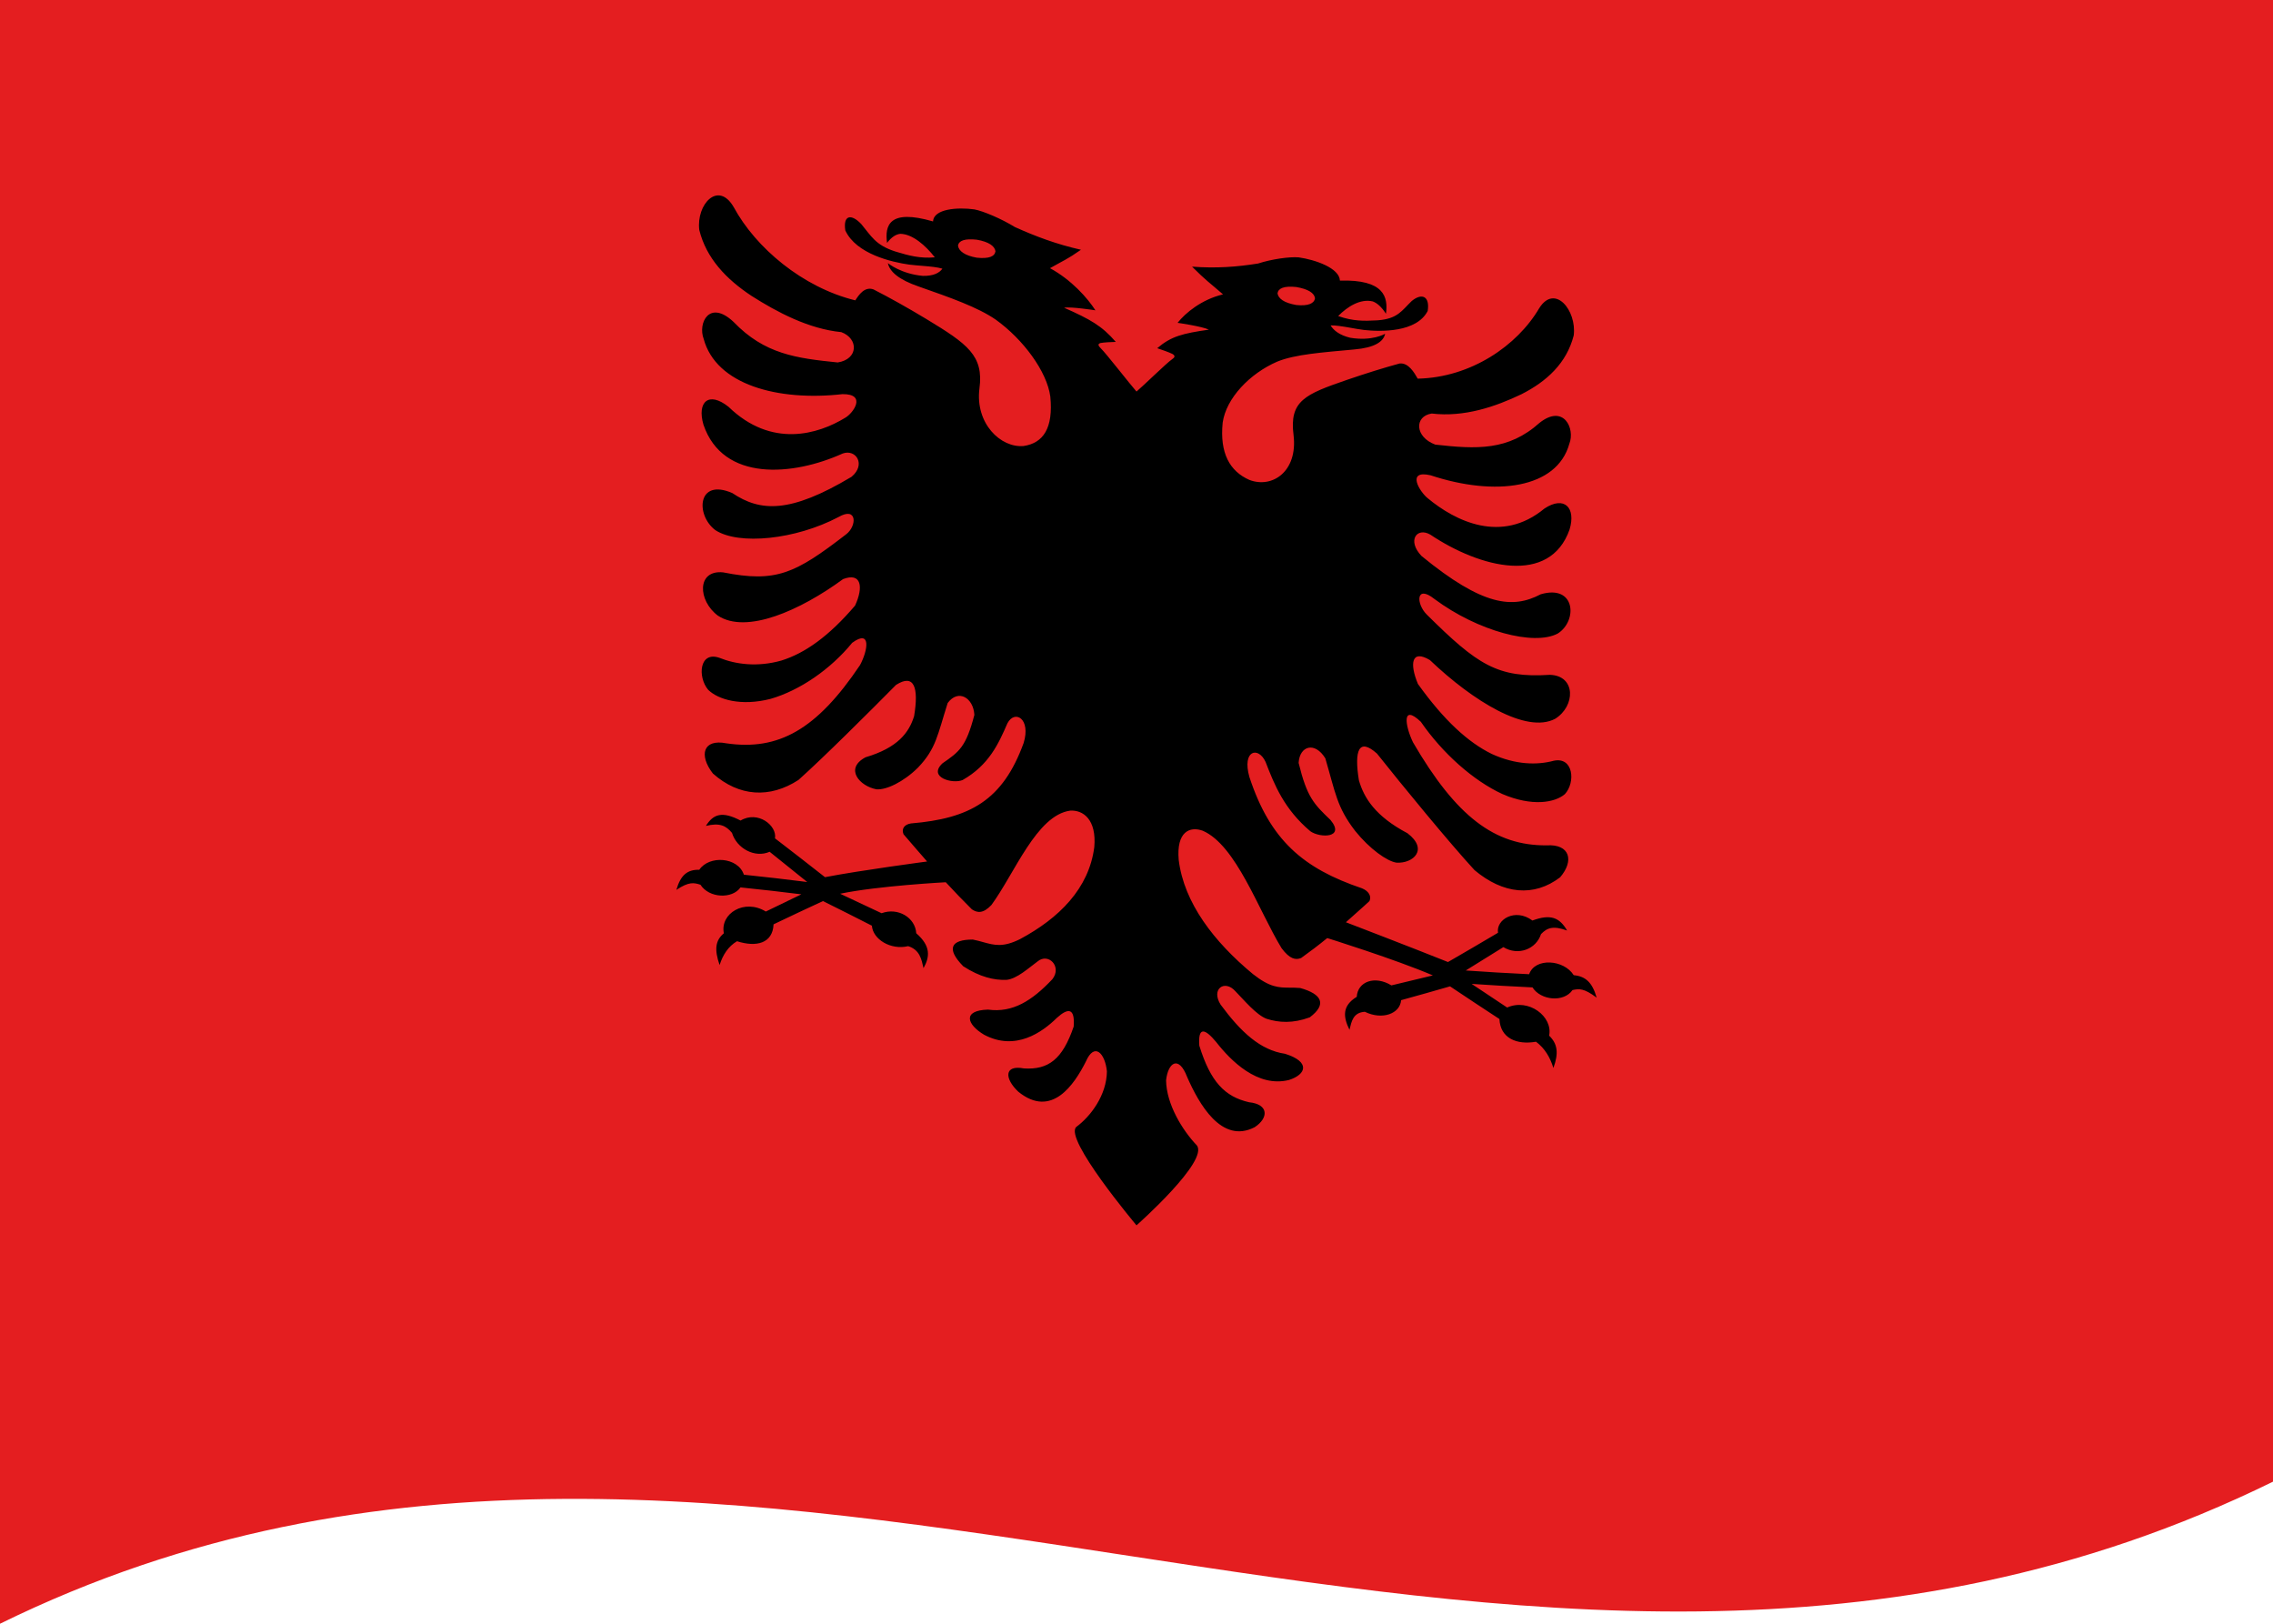 <svg xmlns="http://www.w3.org/2000/svg" width="700" height="500" id="svg2" version="1.1">
  <defs/>
  <path id="rect4" fill="#e41e20" d="M700,-43.75 C468.32,69.98 237.16,-116.41 0,0 C0,165 0,330 0,500 C231.68,386.27 462.84,572.66 700,456.25 C700,291.25 700,126.25 700,-43.75"/>
  <path id="path3035" fill="#000000" d="M368.56,352.67 C372.39,357.46 350.35,377.01 350,377.32 C349.64,376.89 327.63,350.66 331.44,347.03 C335.83,343.8 340.8,337.3 340.89,329.89 C340.31,324.32 337.04,320.78 334.38,326.94 C330.83,333.95 323.87,344.49 313.61,336.18 C309.29,332.11 309.21,327.83 315.31,329 C322.85,329.47 327.2,326.24 330.65,316.13 C331.09,310.39 328.99,310.25 325.48,313.43 C320.98,317.86 312.74,323.78 303.05,318.62 C297.79,315.47 296.27,311.13 304.26,310.89 C311.91,311.94 317.85,308.13 324.1,301.52 C327.14,297.59 322.82,293.3 319.53,296.06 C316.81,298.05 313.18,301.42 309.96,301.73 C306.19,301.87 301.82,300.89 296.64,297.54 C291.28,292.07 292.88,289.32 299.58,289.32 C300.74,289.55 301.79,289.83 302.78,290.11 C306.26,291.08 308.92,291.78 314.14,289.18 C326.13,282.75 335.36,273.64 337,260.85 C337.75,252.36 333.56,249.37 329.59,249.62 C319.24,251.02 312.51,268.88 305.32,278.68 C302.79,281.36 300.99,281.15 299.3,280.01 C296.43,277.14 294.14,274.8 291.26,271.67 C291.23,271.67 270.26,272.78 258.73,275.21 C262.95,277.17 267.16,279.15 271.5,281.21 C276.58,279.32 281.89,282.6 282.17,287.38 C286.7,291.32 286.37,294.63 284.41,298.12 C283.78,295.37 283.28,292.49 279.68,291.35 C274.28,292.64 268.8,289.21 268.51,285.05 C263.54,282.51 258.57,280.01 253.44,277.47 C248.42,279.79 243.4,282.15 238.23,284.63 C237.97,290.51 232.92,291.74 226.97,289.83 C224.24,291.46 222.61,294.03 221.61,297.17 C219.96,292.42 220.28,289.59 222.92,287.39 C221.7,281.29 229.26,276.64 235.84,280.69 C239.46,278.91 243.07,277.17 246.79,275.39 C240.61,274.62 234.43,273.91 228.05,273.26 C225.52,276.89 218.37,276.6 215.72,272.44 C213.68,271.79 212.21,271.43 208.29,274.02 C209.63,269.4 211.73,267.75 215.35,267.83 C218.42,263.29 227.28,263.89 229.09,269.35 C235.53,270.02 241.97,270.76 248.6,271.6 C244.78,268.5 240.96,265.43 237.02,262.29 C232.45,264.29 226.91,261.28 225.42,256.46 C223.56,254.26 221.69,253.28 217.39,254.32 C219.7,250.61 222.43,249.74 228.07,252.67 C233.38,249.5 239.34,254.2 238.67,258.15 C243.75,262.05 248.84,266 254.07,270.11 C265.28,267.95 285.51,265.29 285.51,265.28 C283.09,262.44 280.66,259.76 278.25,256.89 C277.53,255.12 278.6,253.85 280.55,253.56 C298.73,252.04 308.82,246.46 315.24,228.8 C317.55,221.29 312.51,218.42 310.24,222.74 C307.51,229.04 304.56,235.58 296.46,240.19 C293.44,241.5 285.62,239.38 290.26,235.04 C295.4,231.49 297.49,230.03 300.07,220.14 C299.77,214.85 295.11,212.06 291.85,216.48 C288.72,226.29 288.33,230.5 282.68,236.4 C278.19,240.84 272.85,243.32 269.92,243.05 C264.78,242.12 259.96,236.7 266.55,233.19 C276.49,230.25 279.95,225.59 281.51,220.52 C283.01,211.61 281.48,207.34 275.94,210.91 C268.27,218.68 253.58,233.31 245.9,240.17 C237.1,245.9 227.59,245.35 219.54,238.18 C215.15,232.52 216.52,227.47 223.68,228.89 C239.71,231.23 251.49,224.71 264.85,204.81 C267.36,200.13 268.29,193.67 262.44,197.94 C255.75,206.13 246.3,212.6 237.32,215.2 C228.19,217.55 221.14,215.41 218.08,212.4 C214.77,208.44 215.37,200.44 221.52,202.55 C226.56,204.59 233.28,205.48 240.62,203.41 C247.89,201.15 255.27,195.93 263.33,186.48 C265.97,180.77 265.28,176.17 259.64,178.32 C246.41,188.01 229.88,195.35 221.09,189.58 C214.86,184.94 214.55,175.42 222.69,176.25 C239,179.5 244.88,176.64 260.57,164.54 C263.92,162.01 264.05,155.85 258.23,159.21 C244.99,166.19 227.47,167.96 220.28,163.23 C214.16,158.6 214.72,147.14 225.52,151.83 C234.18,157.62 243.27,158.15 262.23,146.83 C266.77,143.07 263.63,138.2 259.54,139.64 C244.21,146.58 222.63,148.46 216.63,130.75 C214.6,123.78 218.24,120.38 224.36,125.27 C237.57,138.07 251.92,133.78 260.35,128.61 C262.74,127.23 267.04,121.27 259.43,121.37 C239.54,123.62 220.49,118.46 216.7,104.34 C214.87,99.5 218.43,92.13 225.88,99.1 C235.47,109.08 245.27,110.31 257.98,111.61 C264.4,110.62 264.44,104.24 259.08,102.27 C249.08,101.29 239.37,96.16 231.44,91.11 C223.68,85.98 217.52,79.57 215.35,70.81 C214.39,62.93 221.19,55.5 225.98,63.82 C232.72,76.25 247.09,88.48 263.4,92.49 C263.41,92.48 263.42,92.46 263.43,92.45 C264.45,90.87 266.24,88.13 269,89.12 C273.76,91.54 279.44,94.71 285.29,98.24 C297.99,105.94 303,109.49 301.63,119.66 C300.29,130.41 308.18,137.98 315.24,137.34 C321.31,136.43 324.41,131.82 323.46,122.13 C322.43,114.42 315.16,104.53 306.63,98.41 C301.1,94.61 292.91,91.73 282.93,88.23 C276.76,86.12 273.96,83.62 273.43,81.02 C273.53,81.11 277.5,84.35 284.2,84.95 C287.47,85.01 289.26,84.07 290.23,82.73 C288.73,82.28 286.54,82.06 284.13,81.87 C282.76,81.76 281.35,81.64 279.99,81.48 C274.77,80.74 263.7,78.27 260.32,70.95 C259.6,66.14 262.2,65.79 265.24,69 C268.3,72.65 269.56,75.45 275.66,77.42 C275.84,77.47 276.01,77.53 276.19,77.58 C279.78,78.66 283.29,79.65 287.89,79.24 C285.04,75.58 281.02,72.06 277.26,72 C275.97,72.14 274.58,72.94 273.18,74.8 C272.46,69.52 273.72,64.2 287.35,68.19 C287.52,64.28 294.93,63.77 300.07,64.48 C302.87,65.01 308.4,67.37 312.54,69.91 C319.01,72.83 325.37,75.2 332.89,76.91 C328.51,79.97 327.72,80.1 323.36,82.58 C329.96,86.16 334.96,91.82 337.35,95.56 C337.24,95.54 329.77,94.37 327.71,94.76 C335.79,98.35 339.31,100.3 343.62,105.28 C342.12,105.31 339.92,105.44 338.94,105.62 C337.97,105.91 338.2,106.46 339.01,107.26 C340.7,108.9 347.93,118.23 350,120.57 C352.07,118.85 359.3,111.74 360.99,110.6 C361.81,110.05 362.03,109.56 361.06,108.99 C360.08,108.5 357.87,107.71 356.38,107.22 C360.7,103.54 364.19,102.68 372.29,101.51 C370.2,100.49 362.74,99.42 362.65,99.41 C365.06,96.37 370,92.25 376.64,90.64 C372.28,86.85 371.49,86.48 367.11,82.11 C374.65,82.67 380.99,82.18 387.46,81.14 C391.6,79.8 397.1,79.01 399.93,79.25 C405.05,79.97 412.49,82.53 412.65,86.41 C426.26,86 427.55,91.46 426.82,96.62 C425.44,94.43 424,93.26 422.74,92.81 C418.94,91.92 414.97,94.4 412.11,97.32 C416.73,98.96 420.22,98.85 423.81,98.66 C423.99,98.65 424.16,98.64 424.34,98.63 C430.46,98.16 431.69,95.64 434.76,92.69 C437.81,90.17 440.39,91.11 439.68,95.75 C436.26,102.4 425.28,102.19 420.01,101.6 C418.65,101.42 417.24,101.18 415.87,100.93 C413.46,100.5 411.26,100.15 409.77,100.2 C410.72,101.77 412.57,103.22 415.8,104 C422.54,105.14 426.45,102.85 426.57,102.78 C426.04,105.27 423.27,107.07 417.07,107.61 C407.09,108.53 398.89,109.11 393.37,111.34 C384.81,115.04 377.58,122.69 376.54,130.15 C375.59,139.53 378.71,145.11 384.76,147.78 C391.84,150.49 399.71,145.16 398.37,134 C396.99,123.39 402.01,121.39 414.71,117.01 C420.56,115 426.24,113.23 431,111.94 C433.73,111.6 435.56,114.76 436.57,116.55 C436.58,116.57 436.59,116.58 436.6,116.6 C452.96,116.26 467.24,106.46 474.02,94.91 C478.81,87.27 485.61,95.54 484.65,103.28 C482.48,111.81 476.33,117.46 468.56,121.39 C460.6,125.21 450.96,128.53 440.92,127.34 C435.54,128.14 435.63,134.54 442.02,136.91 C454.74,138.34 464.52,138.82 474.12,130.21 C481.57,124.3 485.14,132 483.3,136.64 C479.47,150.47 460.51,152.96 440.57,146.36 C432.91,144.57 437.28,151.5 439.65,153.39 C448.12,160.45 462.39,167.58 475.64,156.59 C481.76,152.55 485.4,156.33 483.37,163.06 C477.28,180.31 455.88,174.95 440.46,164.61 C436.35,162.26 433.24,166.43 437.77,171.2 C456.68,186.7 465.88,187.52 474.48,183 C485.24,179.83 485.92,191.2 479.72,195.09 C472.42,198.97 455.13,194.39 441.77,184.46 C435.93,179.82 436.09,186.02 439.43,189.28 C454.99,204.69 461.12,208.84 477.31,207.8 C485.38,208.05 485.21,217.46 478.91,221.35 C470.04,226.01 453.68,215.93 440.36,203.26 C434.7,199.86 434.03,204.3 436.67,210.61 C444.72,221.85 452.13,228.59 459.38,232.15 C466.74,235.54 473.43,235.63 478.48,234.26 C484.59,232.95 485.26,240.95 481.92,244.54 C478.85,247.18 471.83,248.42 462.68,244.51 C453.71,240.38 444.25,231.95 437.56,222.26 C431.69,216.67 432.64,223.33 435.15,228.58 C448.47,251.47 460.33,260.44 476.32,260.31 C483.44,259.86 484.88,264.99 480.46,270.15 C472.39,276.3 462.92,275.35 454.1,267.94 C446.44,259.63 431.76,241.75 424.06,232.05 C418.51,227.1 416.99,230.96 418.49,240.26 C420.03,245.67 423.53,251.34 433.45,256.58 C440,261.57 435.25,265.94 430.08,265.64 C427.18,265.23 421.8,261.42 417.32,255.84 C411.67,248.49 411.28,244.14 408.15,233.51 C404.91,228.24 400.23,229.67 399.93,234.92 C402.51,245.5 404.61,247.57 409.74,252.49 C414.38,258.07 406.57,258.11 403.54,255.97 C395.46,249.15 392.48,241.68 389.76,234.64 C387.52,229.72 382.44,231 384.76,239.24 C391.15,258.69 401.31,267.41 419.45,273.54 C421.39,274.33 422.47,275.88 421.75,277.46 C419.34,279.72 416.91,281.78 414.49,283.99 C414.49,283.99 434.76,291.76 445.93,296.24 C451.01,293.3 456.09,290.34 461.33,287.23 C460.66,283.16 466.62,279.51 471.93,283.46 C477.56,281.36 480.3,282.55 482.61,286.54 C478.3,284.98 476.45,285.69 474.58,287.64 C473.08,292.27 467.57,294.44 462.98,291.65 C459.16,294.05 455.34,296.42 451.4,298.84 C457.84,299.29 464.28,299.68 470.92,299.99 C472.72,294.82 481.61,295.44 484.65,300.29 C488.26,300.62 490.37,302.48 491.71,307.21 C487.78,304.25 486.32,304.44 484.27,304.87 C481.61,308.75 474.48,308.07 471.95,304.05 C465.76,303.76 459.58,303.41 453.21,302.97 C456.82,305.4 460.43,307.8 464.15,310.25 C470.73,307.3 478.29,313 477.08,318.91 C479.71,321.46 480.04,324.33 478.39,328.87 C477.39,325.61 475.74,322.8 473.03,320.78 C467.09,321.82 462.03,319.7 461.77,313.79 C456.75,310.51 451.73,307.19 446.56,303.73 C441.58,305.17 436.61,306.57 431.49,307.98 C431.2,312.11 425.73,314.21 420.32,311.56 C416.69,311.79 416.23,314.51 415.59,317.11 C413.62,313.1 413.29,309.73 417.83,306.95 C418.11,302.23 423.41,300.31 428.5,303.43 C432.71,302.44 436.92,301.43 441.27,300.36 C429.8,295.43 408.74,288.86 408.74,288.86 C405.86,291.22 403.57,292.93 400.7,295 C399.02,295.67 397.21,295.38 394.68,291.98 C387.51,280.18 380.7,260.3 370.41,255.81 C366.43,254.37 362.24,256.06 363,264.8 C364.63,278.04 373.89,290.04 385.86,299.95 C391.08,304.06 393.75,304.12 397.22,304.13 C398.21,304.13 399.25,304.14 400.42,304.24 C407.09,306.09 408.74,309.25 403.36,313.27 C398.18,315.19 393.83,314.93 390.04,313.71 C386.87,312.49 383.17,308.01 380.47,305.25 C377.19,301.53 372.85,304.49 375.9,309.35 C382.14,317.8 388.13,323.38 395.74,324.49 C403.67,326.97 402.25,330.88 396.95,332.56 C387.29,334.98 379.02,326.62 374.52,320.85 C371.02,316.64 368.91,316.09 369.35,322 C372.79,333.12 377.17,337.7 384.69,339.42 C390.74,340.03 390.74,344.26 386.39,347.1 C376.15,352.41 369.17,339.76 365.62,331.69 C362.98,324.77 359.7,327.23 359.11,332.66 C359.2,340.05 364.2,348.13 368.56,352.67 M300.81,73.81 C297.09,73.41 295.27,74.08 295.03,75.65 C295.24,77.29 297.13,78.71 300.81,79.35 C304.55,79.74 306.33,78.98 306.57,77.38 C306.33,75.77 304.53,74.46 300.81,73.81 M399.19,88.38 C395.45,87.99 393.67,88.75 393.43,90.32 C393.67,91.96 395.47,93.27 399.19,93.92 C402.9,94.31 404.76,93.43 404.97,91.82 C404.74,90.22 402.89,89.01 399.19,88.38"/>
</svg>
